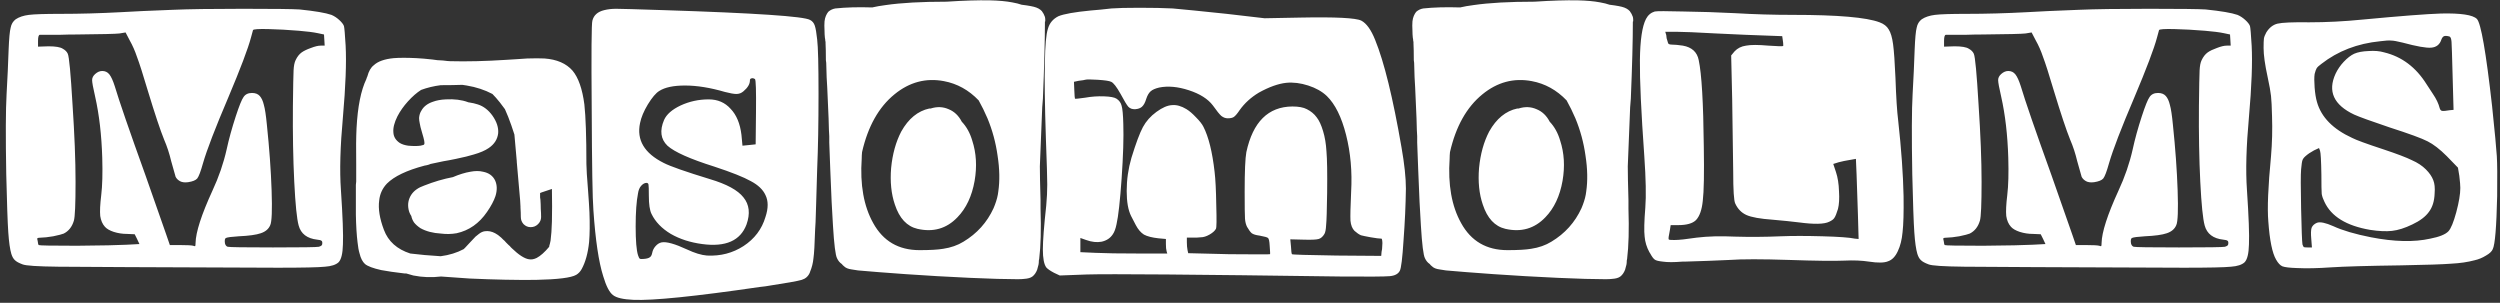 <svg width="355" height="43" viewBox="0 0 355 43" fill="none" xmlns="http://www.w3.org/2000/svg">
<rect x="0" y="0" width="355" height="43" fill="#333333" stroke="none"/>
<path d="M24.552 1.392C26.76 1.296 30.072 1.248 34.488 1.248C38.904 1.248 41.592 1.28 42.552 1.344C44.728 1.568 46.232 1.824 47.064 2.112C47.448 2.272 47.816 2.512 48.168 2.832C48.52 3.152 48.744 3.44 48.84 3.696C48.904 3.92 48.984 4.848 49.08 6.48C49.208 8.88 49.08 12.256 48.696 16.608C48.312 20.8 48.216 24.24 48.408 26.928C48.664 30.768 48.76 33.36 48.696 34.704C48.664 36.016 48.456 36.864 48.072 37.248C47.688 37.6 47.048 37.808 46.152 37.872C45.256 37.968 43.032 38.016 39.48 38.016C21.656 37.952 11.256 37.904 8.28 37.872C5.336 37.84 3.64 37.728 3.192 37.536C2.68 37.344 2.328 37.152 2.136 36.96C1.912 36.768 1.736 36.464 1.608 36.048C1.416 35.408 1.272 34.384 1.176 32.976C1.08 31.568 0.984 28.832 0.888 24.768C0.792 19.36 0.808 15.552 0.936 13.344C1.064 11.104 1.16 9.008 1.224 7.056C1.288 5.456 1.384 4.416 1.512 3.936C1.608 3.424 1.848 3.024 2.232 2.736C2.712 2.416 3.336 2.208 4.104 2.112C4.872 2.016 6.376 1.968 8.616 1.968C11.336 1.968 14.2 1.888 17.208 1.728C18.744 1.632 21.192 1.52 24.552 1.392ZM42.456 4.368C40.92 4.24 39.464 4.16 38.088 4.128C36.712 4.096 35.992 4.144 35.928 4.272C35.864 4.528 35.768 4.88 35.64 5.328C35.224 6.896 34.152 9.728 32.424 13.824C30.568 18.176 29.368 21.296 28.824 23.184C28.504 24.336 28.232 25.056 28.008 25.344C27.784 25.6 27.352 25.776 26.712 25.872C26.232 25.936 25.848 25.888 25.56 25.728C25.272 25.568 25.064 25.36 24.936 25.104C24.84 24.816 24.632 24.08 24.312 22.896C24.056 21.808 23.72 20.784 23.304 19.824C22.76 18.48 21.992 16.176 21 12.912C20.296 10.544 19.784 8.944 19.464 8.112C19.176 7.248 18.824 6.448 18.408 5.712L17.832 4.608L16.968 4.752C16.424 4.816 14.424 4.864 10.968 4.896C10.136 4.896 9.272 4.912 8.376 4.944C7.512 4.944 6.84 4.944 6.36 4.944H5.64C5.48 4.976 5.4 5.264 5.4 5.808V6.624L6.888 6.576C7.88 6.576 8.552 6.688 8.904 6.912C9.256 7.104 9.496 7.344 9.624 7.632C9.816 8.048 10.04 10.432 10.296 14.784C10.584 19.104 10.728 22.784 10.728 25.824C10.728 28.992 10.648 30.832 10.488 31.344C10.232 32.208 9.752 32.816 9.048 33.168C8.824 33.264 8.328 33.392 7.56 33.552C6.792 33.68 6.216 33.744 5.832 33.744C5.544 33.744 5.368 33.776 5.304 33.84C5.272 33.872 5.288 34 5.352 34.224C5.384 34.544 5.432 34.736 5.496 34.8C5.56 34.864 7.368 34.896 10.92 34.896C14.504 34.864 16.856 34.816 17.976 34.752L19.8 34.656L19.464 33.936L19.128 33.264L18.024 33.216C17.384 33.216 16.76 33.12 16.152 32.928C15.576 32.736 15.16 32.496 14.904 32.208C14.552 31.824 14.328 31.312 14.232 30.672C14.168 30 14.216 29.008 14.376 27.696C14.536 26.352 14.584 24.592 14.52 22.416C14.424 19.184 14.088 16.288 13.512 13.728C13.224 12.48 13.08 11.696 13.08 11.376C13.08 11.056 13.224 10.768 13.512 10.512C13.832 10.224 14.168 10.08 14.52 10.08C14.936 10.08 15.272 10.24 15.528 10.56C15.784 10.88 16.04 11.44 16.296 12.24C16.904 14.288 18.36 18.512 20.664 24.912C22.392 29.808 23.368 32.592 23.592 33.264L24.12 34.8H25.608C26.568 34.8 27.176 34.832 27.432 34.896C27.592 34.96 27.688 34.976 27.72 34.944C27.752 34.88 27.768 34.736 27.768 34.512C27.8 32.976 28.6 30.496 30.168 27.072C31.064 25.152 31.736 23.2 32.184 21.216C32.504 19.744 32.936 18.176 33.48 16.512C33.96 15.04 34.328 14.128 34.584 13.776C34.84 13.392 35.24 13.2 35.784 13.2C36.264 13.2 36.632 13.344 36.888 13.632C37.144 13.92 37.336 14.336 37.464 14.88C37.624 15.424 37.768 16.368 37.896 17.712C38.248 21.072 38.472 24.176 38.568 27.024C38.664 29.84 38.6 31.488 38.376 31.968C38.152 32.512 37.704 32.896 37.032 33.12C36.392 33.344 35.352 33.488 33.912 33.552C32.888 33.616 32.28 33.696 32.088 33.792C31.928 33.856 31.88 34.112 31.944 34.56C32.008 34.816 32.136 34.976 32.328 35.04C32.552 35.104 34.696 35.136 38.76 35.136C42.824 35.136 45 35.104 45.288 35.04C45.48 34.976 45.608 34.912 45.672 34.848C45.736 34.784 45.768 34.672 45.768 34.512C45.768 34.32 45.72 34.208 45.624 34.176C45.56 34.112 45.368 34.064 45.048 34.032C43.608 33.872 42.728 33.2 42.408 32.016C42.152 31.088 41.944 29.024 41.784 25.824C41.624 22.592 41.56 19.008 41.592 15.072C41.624 12.288 41.656 10.592 41.688 9.984C41.72 9.344 41.816 8.864 41.976 8.544C42.2 8.064 42.488 7.696 42.84 7.44C43.16 7.216 43.592 7.008 44.136 6.816C44.712 6.592 45.176 6.48 45.528 6.48H46.104L46.056 5.664L46.008 4.896L45.096 4.704C44.488 4.576 43.608 4.464 42.456 4.368ZM62.629 39.264C61.285 39.424 59.973 39.376 58.693 39.12C58.341 39.024 58.005 38.928 57.685 38.832C57.589 38.832 57.509 38.832 57.445 38.832C56.069 38.672 54.965 38.512 54.133 38.352C52.981 38.096 52.213 37.808 51.829 37.488C51.477 37.168 51.221 36.672 51.061 36C50.933 35.584 50.837 35.056 50.773 34.416C50.645 33.392 50.565 32.08 50.533 30.48C50.533 29.328 50.533 27.92 50.533 26.256C50.533 26.192 50.549 26.032 50.581 25.776C50.581 25.488 50.581 25.328 50.581 25.296C50.581 25.008 50.581 24.8 50.581 24.672C50.581 24.416 50.581 23.952 50.581 23.28C50.549 21.136 50.565 19.44 50.629 18.192C50.789 15.152 51.253 12.832 52.021 11.232C52.053 11.104 52.101 10.976 52.165 10.848C52.357 10.112 52.661 9.584 53.077 9.264C53.653 8.72 54.597 8.384 55.909 8.256C56.741 8.192 57.813 8.192 59.125 8.256C59.765 8.288 60.517 8.352 61.381 8.448C61.445 8.448 61.685 8.48 62.101 8.544C62.549 8.576 62.821 8.592 62.917 8.592C63.397 8.656 63.733 8.688 63.925 8.688C66.261 8.752 68.917 8.688 71.893 8.496C71.989 8.496 72.245 8.48 72.661 8.448C73.109 8.416 73.365 8.4 73.429 8.4C74.005 8.368 74.485 8.336 74.869 8.304C75.861 8.272 76.677 8.272 77.317 8.304C79.077 8.432 80.405 9.008 81.301 10.032C82.133 11.024 82.693 12.624 82.981 14.832C83.173 16.592 83.269 19.408 83.269 23.28C83.269 23.888 83.349 25.168 83.509 27.12C83.605 28.4 83.669 29.408 83.701 30.144C83.765 31.808 83.749 33.216 83.653 34.368C83.493 35.936 83.141 37.216 82.597 38.208C82.405 38.56 82.149 38.832 81.829 39.024C81.125 39.44 79.205 39.68 76.069 39.744C73.413 39.776 70.293 39.712 66.709 39.552C65.301 39.456 63.941 39.36 62.629 39.264ZM71.701 15.504C71.317 14.992 71.077 14.672 70.981 14.544C70.597 14.064 70.245 13.664 69.925 13.344C68.837 12.768 67.621 12.368 66.277 12.144C66.085 12.112 65.877 12.08 65.653 12.048C64.757 12.08 63.733 12.096 62.581 12.096C61.589 12.224 60.661 12.448 59.797 12.768C59.189 13.152 58.565 13.696 57.925 14.4C57.317 15.072 56.821 15.776 56.437 16.512C55.989 17.408 55.797 18.176 55.861 18.816C55.893 19.424 56.197 19.92 56.773 20.304C57.093 20.496 57.493 20.624 57.973 20.688C58.677 20.752 59.253 20.752 59.701 20.688C59.829 20.656 59.957 20.624 60.085 20.592C60.117 20.592 60.149 20.576 60.181 20.544C60.213 20.544 60.229 20.528 60.229 20.496C60.229 20.464 60.245 20.416 60.277 20.352C60.277 20.16 60.229 19.888 60.133 19.536C60.101 19.376 60.037 19.152 59.941 18.864C59.749 18.224 59.637 17.776 59.605 17.52C59.541 17.232 59.509 16.976 59.509 16.752C59.541 16.336 59.653 15.984 59.845 15.696C60.165 15.12 60.709 14.704 61.477 14.448C61.989 14.256 62.597 14.144 63.301 14.112C64.517 14.048 65.557 14.176 66.421 14.496C66.485 14.528 66.549 14.544 66.613 14.544C67.061 14.608 67.477 14.704 67.861 14.832C68.661 15.088 69.349 15.616 69.925 16.416C70.533 17.28 70.805 18.112 70.741 18.912C70.645 19.776 70.197 20.48 69.397 21.024C68.885 21.376 68.181 21.68 67.285 21.936C66.677 22.128 65.829 22.336 64.741 22.56C64.613 22.592 64.293 22.656 63.781 22.752C63.301 22.848 63.029 22.896 62.965 22.896C62.261 23.056 61.653 23.184 61.141 23.28C61.077 23.312 60.997 23.344 60.901 23.376C60.709 23.44 60.501 23.488 60.277 23.52C57.749 24.192 55.973 25.04 54.949 26.064C54.309 26.736 53.941 27.536 53.845 28.464C53.685 29.648 53.909 31.04 54.517 32.64C55.125 34.272 56.373 35.392 58.261 36C59.541 36.16 60.981 36.288 62.581 36.384C63.797 36.224 64.885 35.888 65.845 35.376L65.893 35.328C65.925 35.296 65.989 35.232 66.085 35.136C66.213 35.008 66.421 34.784 66.709 34.464C67.093 34.048 67.365 33.76 67.525 33.6C67.717 33.44 67.877 33.312 68.005 33.216C68.293 32.992 68.581 32.864 68.869 32.832C69.349 32.768 69.829 32.864 70.309 33.12C70.565 33.248 70.853 33.456 71.173 33.744C71.237 33.808 71.333 33.904 71.461 34.032C71.589 34.128 71.717 34.256 71.845 34.416C71.973 34.544 72.101 34.672 72.229 34.8C72.357 34.896 72.453 34.992 72.517 35.088L72.661 35.232C73.653 36.192 74.469 36.72 75.109 36.816C75.461 36.88 75.829 36.816 76.213 36.624C76.757 36.336 77.349 35.808 77.989 35.04V34.992V34.944C78.053 34.752 78.117 34.496 78.181 34.176C78.277 33.472 78.341 32.56 78.373 31.44C78.405 30.128 78.405 28.592 78.373 26.832C77.669 27.056 77.189 27.216 76.933 27.312C76.837 27.344 76.757 27.376 76.693 27.408C76.693 27.536 76.693 27.744 76.693 28.032C76.693 28.064 76.709 28.176 76.741 28.368C76.773 28.816 76.789 29.248 76.789 29.664C76.821 30.048 76.837 30.432 76.837 30.816C76.837 31.2 76.693 31.536 76.405 31.824C76.117 32.112 75.765 32.256 75.349 32.256C74.965 32.256 74.629 32.112 74.341 31.824C74.085 31.536 73.957 31.2 73.957 30.816C73.957 30.4 73.941 29.952 73.909 29.472C73.909 29.44 73.909 29.392 73.909 29.328C73.909 29.232 73.893 28.944 73.861 28.464C73.765 27.376 73.605 25.552 73.381 22.992V22.896C73.221 21.136 73.109 19.872 73.045 19.104C72.885 18.656 72.741 18.224 72.613 17.808C72.325 16.976 72.021 16.208 71.701 15.504ZM64.309 25.152C65.205 24.768 66.037 24.512 66.805 24.384C67.477 24.256 68.069 24.256 68.581 24.384C69.413 24.544 69.989 24.96 70.309 25.632C70.597 26.272 70.613 27.008 70.357 27.84C70.133 28.512 69.733 29.264 69.157 30.096C68.037 31.728 66.597 32.736 64.837 33.12C64.101 33.248 63.365 33.264 62.629 33.168C61.477 33.104 60.501 32.848 59.701 32.4C59.317 32.144 59.013 31.872 58.789 31.584C58.597 31.296 58.469 30.992 58.405 30.672C58.213 30.384 58.085 30.08 58.021 29.76C57.861 28.992 57.989 28.288 58.405 27.648C58.789 27.072 59.397 26.64 60.229 26.352C61.605 25.808 62.965 25.408 64.309 25.152ZM85.799 1.44C86.311 1.312 86.871 1.248 87.479 1.248C88.087 1.248 90.343 1.312 94.247 1.44C107.239 1.856 114.167 2.32 115.031 2.832C115.351 2.992 115.575 3.264 115.703 3.648C115.831 4.032 115.943 4.688 116.039 5.616C116.167 6.64 116.231 9.216 116.231 13.344C116.231 17.472 116.167 21.024 116.039 24C116.007 24.96 115.959 26.592 115.895 28.896C115.831 31.2 115.783 32.416 115.751 32.544C115.687 34.656 115.607 36.032 115.511 36.672C115.447 37.344 115.287 37.984 115.031 38.592C115.031 38.624 115.015 38.672 114.983 38.736C114.759 39.248 114.375 39.584 113.831 39.744C113.319 39.904 111.607 40.208 108.695 40.656C108.343 40.688 108.071 40.72 107.879 40.752C98.663 42.096 92.679 42.704 89.927 42.576C88.487 42.512 87.527 42.288 87.047 41.904C86.535 41.52 86.071 40.624 85.655 39.216C85.015 37.2 84.551 34.08 84.263 29.856C84.135 28.256 84.055 23.472 84.023 15.504C83.959 7.504 83.991 3.312 84.119 2.928C84.311 2.16 84.871 1.664 85.799 1.44ZM107.207 11.232C107.015 11.104 106.839 11.072 106.679 11.136C106.551 11.168 106.487 11.264 106.487 11.424C106.487 11.936 106.183 12.448 105.575 12.96C105.287 13.216 104.951 13.344 104.567 13.344C104.215 13.344 103.671 13.248 102.935 13.056C100.855 12.448 98.967 12.144 97.271 12.144C95.639 12.144 94.423 12.4 93.623 12.912C93.143 13.2 92.599 13.84 91.991 14.832C91.415 15.792 91.047 16.672 90.887 17.472C90.375 19.872 91.495 21.76 94.247 23.136C95.175 23.616 97.367 24.384 100.823 25.44C103.191 26.144 104.775 27.008 105.575 28.032C106.407 29.056 106.551 30.336 106.007 31.872C105.143 34.176 103.047 35.104 99.719 34.656C98.023 34.432 96.535 33.952 95.255 33.216C93.975 32.448 93.063 31.504 92.519 30.384C92.263 29.872 92.135 29.008 92.135 27.792C92.135 26.896 92.119 26.368 92.087 26.208C92.055 26.048 91.959 25.968 91.799 25.968C91.543 25.968 91.287 26.112 91.031 26.4C90.807 26.656 90.663 27.008 90.599 27.456C90.375 28.576 90.263 30.144 90.263 32.16C90.263 34.176 90.375 35.536 90.599 36.24C90.695 36.528 90.775 36.688 90.839 36.72C90.903 36.784 91.095 36.8 91.415 36.768C91.831 36.736 92.119 36.656 92.279 36.528C92.439 36.432 92.551 36.224 92.615 35.904C92.679 35.552 92.839 35.232 93.095 34.944C93.351 34.656 93.639 34.48 93.959 34.416C94.631 34.288 95.831 34.624 97.559 35.424C98.647 35.936 99.591 36.224 100.391 36.288C102.311 36.384 104.039 35.936 105.575 34.944C107.143 33.92 108.183 32.544 108.695 30.816C109.111 29.568 109.111 28.528 108.695 27.696C108.343 26.928 107.655 26.272 106.631 25.728C105.607 25.152 103.879 24.464 101.447 23.664C97.991 22.576 95.767 21.584 94.775 20.688C93.815 19.76 93.655 18.544 94.295 17.04C94.647 16.24 95.431 15.552 96.647 14.976C97.895 14.4 99.223 14.112 100.631 14.112C101.911 14.112 102.951 14.56 103.751 15.456C104.583 16.32 105.095 17.552 105.287 19.152C105.383 20.144 105.431 20.656 105.431 20.688C105.463 20.688 105.783 20.656 106.391 20.592L107.303 20.496L107.351 15.936C107.383 12.896 107.335 11.328 107.207 11.232ZM132.156 15.408C133.052 15.12 133.9 15.152 134.7 15.504C135.5 15.824 136.124 16.416 136.572 17.28C137.244 17.984 137.74 18.88 138.06 19.968C138.636 21.728 138.748 23.632 138.396 25.68C138.012 27.856 137.196 29.584 135.948 30.864C134.412 32.464 132.524 33.008 130.284 32.496C128.78 32.144 127.708 30.992 127.068 29.04C126.556 27.536 126.38 25.808 126.54 23.856C126.732 21.872 127.212 20.144 127.98 18.672C129.004 16.848 130.332 15.76 131.964 15.408C132.028 15.408 132.092 15.408 132.156 15.408ZM138.972 14.256C137.564 12.784 135.916 11.872 134.028 11.52C131.468 11.04 129.132 11.664 127.02 13.392C124.78 15.216 123.244 17.952 122.412 21.6C122.38 21.92 122.364 22.224 122.364 22.512C122.108 26.224 122.652 29.28 123.996 31.68C125.404 34.24 127.596 35.52 130.572 35.52C132.076 35.52 133.196 35.456 133.932 35.328C135.02 35.168 135.98 34.832 136.812 34.32C138.732 33.168 140.156 31.584 141.084 29.568C141.148 29.408 141.212 29.248 141.276 29.088C141.532 28.416 141.692 27.792 141.756 27.216C141.98 25.68 141.948 23.984 141.66 22.128C141.404 20.272 140.924 18.496 140.22 16.8C139.836 15.904 139.42 15.056 138.972 14.256ZM123.852 1.056C124.396 0.928 125.036 0.816 125.772 0.72C127.98 0.4 130.844 0.24 134.364 0.24H134.412C136.844 0.08 138.892 0.016 140.556 0.048C141.836 0.08 142.892 0.176 143.724 0.336C144.268 0.432 144.716 0.544 145.068 0.672C145.324 0.704 145.564 0.736 145.788 0.768C146.204 0.832 146.54 0.896 146.796 0.96C147.308 1.088 147.692 1.296 147.948 1.584C148.14 1.84 148.284 2.112 148.38 2.4C148.412 2.528 148.428 2.672 148.428 2.832V2.928V2.976V3.024L148.38 3.072C148.38 5.728 148.284 9.376 148.092 14.016C148.06 14.272 148.028 14.672 147.996 15.216C147.836 18.96 147.724 21.76 147.66 23.616C147.66 24.672 147.692 26.272 147.756 28.416C147.756 28.928 147.756 29.328 147.756 29.616C147.852 32.592 147.788 34.976 147.564 36.768C147.564 36.8 147.548 36.88 147.516 37.008V37.056C147.516 37.248 147.5 37.424 147.468 37.584C147.404 37.84 147.34 38.08 147.276 38.304C147.116 38.72 146.892 39.04 146.604 39.264C146.348 39.456 145.964 39.568 145.452 39.6C145.228 39.632 144.908 39.648 144.492 39.648C143.788 39.648 142.828 39.632 141.612 39.6C139.308 39.536 136.476 39.408 133.116 39.216C129.884 39.024 127.084 38.832 124.716 38.64C123.468 38.544 122.508 38.464 121.836 38.4C121.452 38.336 121.148 38.288 120.924 38.256C120.444 38.192 120.092 38.048 119.868 37.824C119.74 37.728 119.628 37.616 119.532 37.488C119.244 37.296 119.02 37.024 118.86 36.672C118.636 36.256 118.444 34.72 118.284 32.064C118.156 30.176 118.028 27.52 117.9 24.096C117.868 23.072 117.82 21.792 117.756 20.256C117.756 20 117.756 19.696 117.756 19.344C117.724 18.896 117.708 18.608 117.708 18.48C117.676 17.776 117.66 17.216 117.66 16.8C117.564 14.4 117.5 12.944 117.468 12.432C117.404 11.632 117.356 10.464 117.324 8.928C117.292 8.768 117.276 8.64 117.276 8.544C117.276 7.52 117.26 6.72 117.228 6.144C117.228 6.112 117.228 6.048 117.228 5.952C117.196 5.856 117.18 5.744 117.18 5.616C117.148 5.488 117.132 5.392 117.132 5.328C117.1 5.008 117.084 4.704 117.084 4.416C117.052 3.84 117.052 3.376 117.084 3.024C117.116 2.736 117.18 2.48 117.276 2.256C117.372 2.032 117.484 1.84 117.612 1.68C117.9 1.424 118.236 1.264 118.62 1.2C120.124 1.04 121.868 0.992 123.852 1.056ZM157.83 1.2C158.63 1.136 159.958 1.104 161.814 1.104C163.702 1.104 165.27 1.136 166.518 1.2C167.99 1.328 170.55 1.584 174.198 1.968L179.574 2.592L184.662 2.496C189.654 2.4 192.534 2.544 193.302 2.928C194.038 3.312 194.694 4.224 195.27 5.664C196.55 8.8 197.798 13.888 199.014 20.928C199.43 23.296 199.638 25.248 199.638 26.784C199.606 29.12 199.494 31.568 199.302 34.128C199.142 36.656 198.966 38.096 198.774 38.448C198.55 38.896 198.07 39.152 197.334 39.216C196.598 39.28 194.262 39.296 190.326 39.264C169.526 38.976 157.526 38.88 154.326 38.976L150.486 39.12L149.67 38.736C149.126 38.448 148.758 38.192 148.566 37.968C148.246 37.52 148.086 36.672 148.086 35.424C148.086 34.176 148.246 32.096 148.566 29.184C148.662 28.128 148.71 27.136 148.71 26.208C148.71 25.28 148.646 23.12 148.518 19.728C148.358 14.8 148.31 11.2 148.374 8.928C148.406 6.464 148.55 4.848 148.806 4.08C149.03 3.28 149.526 2.688 150.294 2.304C151.062 1.984 152.598 1.712 154.902 1.488C155.766 1.424 156.742 1.328 157.83 1.2ZM157.782 11.616C157.526 11.488 156.886 11.392 155.862 11.328C154.87 11.264 154.278 11.264 154.086 11.328C154.022 11.36 153.718 11.408 153.174 11.472L152.502 11.616L152.55 12.768C152.582 13.568 152.614 13.984 152.646 14.016C152.71 14.048 153.19 14 154.086 13.872C154.982 13.712 155.878 13.648 156.774 13.68C157.67 13.712 158.262 13.824 158.55 14.016C158.934 14.272 159.174 14.608 159.27 15.024C159.398 15.44 159.478 16.304 159.51 17.616C159.574 19.536 159.494 22.112 159.27 25.344C159.046 28.544 158.806 30.704 158.55 31.824C158.422 32.464 158.246 32.944 158.022 33.264C157.67 33.808 157.142 34.16 156.438 34.32C155.766 34.448 155.03 34.368 154.23 34.08L153.414 33.792V34.8V35.808L155.574 35.904C156.918 35.968 158.966 36 161.718 36H165.75L165.654 35.664C165.59 35.44 165.558 35.104 165.558 34.656V33.936L164.502 33.84C163.606 33.744 162.918 33.568 162.438 33.312C161.99 33.024 161.606 32.576 161.286 31.968C161.062 31.52 160.838 31.088 160.614 30.672C160.198 29.84 159.99 28.656 159.99 27.12C159.99 25.52 160.214 23.952 160.662 22.416C161.302 20.336 161.846 18.88 162.294 18.048C162.742 17.216 163.382 16.496 164.214 15.888C165.046 15.28 165.782 14.96 166.422 14.928C167.062 14.864 167.75 15.056 168.486 15.504C168.902 15.76 169.35 16.144 169.83 16.656C170.342 17.168 170.694 17.616 170.886 18C171.622 19.44 172.15 21.568 172.47 24.384C172.598 25.44 172.678 27.024 172.71 29.136C172.774 31.216 172.758 32.336 172.662 32.496C172.502 32.784 172.198 33.056 171.75 33.312C171.302 33.568 170.886 33.696 170.502 33.696C170.406 33.696 170.198 33.712 169.878 33.744C169.558 33.744 169.334 33.744 169.206 33.744H168.534V34.416C168.534 34.832 168.566 35.2 168.63 35.52L168.726 35.952L174.534 36.096C178.374 36.128 180.31 36.128 180.342 36.096C180.374 36.096 180.358 35.696 180.294 34.896C180.262 34.256 180.182 33.888 180.054 33.792C179.958 33.696 179.558 33.584 178.854 33.456C178.342 33.392 177.974 33.28 177.75 33.12C177.558 32.96 177.334 32.656 177.078 32.208C176.918 31.888 176.822 31.504 176.79 31.056C176.758 30.608 176.742 29.328 176.742 27.216C176.742 24.336 176.822 22.464 176.982 21.6C177.91 17.312 180.086 15.152 183.51 15.12C184.406 15.12 185.094 15.248 185.574 15.504C186.15 15.792 186.614 16.176 186.966 16.656C187.318 17.104 187.622 17.76 187.878 18.624C188.134 19.456 188.294 20.416 188.358 21.504C188.454 22.592 188.486 24.544 188.454 27.36C188.422 29.824 188.374 31.36 188.31 31.968C188.278 32.576 188.198 32.992 188.07 33.216C187.846 33.6 187.574 33.84 187.254 33.936C186.934 34.032 186.23 34.064 185.142 34.032L183.222 33.984L183.318 34.992C183.35 35.664 183.398 36.032 183.462 36.096C183.494 36.16 185.606 36.224 189.798 36.288L196.134 36.336L196.182 35.76C196.246 35.504 196.278 35.232 196.278 34.944C196.31 34.624 196.31 34.368 196.278 34.176C196.246 33.984 196.214 33.888 196.182 33.888C195.894 33.888 195.382 33.824 194.646 33.696C193.942 33.568 193.478 33.472 193.254 33.408C192.966 33.28 192.662 33.072 192.342 32.784C192.022 32.464 191.83 31.984 191.766 31.344C191.734 30.704 191.766 29.328 191.862 27.216C192.022 24.368 191.782 21.68 191.142 19.152C190.502 16.624 189.59 14.784 188.406 13.632C187.734 12.992 186.854 12.496 185.766 12.144C184.678 11.792 183.638 11.664 182.646 11.76C181.494 11.888 180.198 12.352 178.758 13.152C177.638 13.824 176.726 14.656 176.022 15.648C175.702 16.128 175.43 16.448 175.206 16.608C175.014 16.736 174.726 16.8 174.342 16.8C174.022 16.8 173.718 16.688 173.43 16.464C173.174 16.24 172.774 15.744 172.23 14.976C171.526 14.048 170.39 13.328 168.822 12.816C167.254 12.304 165.846 12.176 164.598 12.432C164.054 12.56 163.654 12.736 163.398 12.96C163.142 13.184 162.934 13.536 162.774 14.016C162.614 14.56 162.406 14.944 162.15 15.168C161.926 15.36 161.622 15.472 161.238 15.504C160.822 15.536 160.486 15.424 160.23 15.168C160.006 14.912 159.638 14.304 159.126 13.344C158.55 12.32 158.102 11.744 157.782 11.616ZM215.641 15.408C216.537 15.12 217.385 15.152 218.185 15.504C218.985 15.824 219.609 16.416 220.057 17.28C220.729 17.984 221.225 18.88 221.545 19.968C222.121 21.728 222.233 23.632 221.881 25.68C221.497 27.856 220.681 29.584 219.433 30.864C217.897 32.464 216.009 33.008 213.769 32.496C212.265 32.144 211.193 30.992 210.553 29.04C210.041 27.536 209.865 25.808 210.025 23.856C210.217 21.872 210.697 20.144 211.465 18.672C212.489 16.848 213.817 15.76 215.449 15.408C215.513 15.408 215.577 15.408 215.641 15.408ZM222.457 14.256C221.049 12.784 219.401 11.872 217.513 11.52C214.953 11.04 212.617 11.664 210.505 13.392C208.265 15.216 206.729 17.952 205.897 21.6C205.865 21.92 205.849 22.224 205.849 22.512C205.593 26.224 206.137 29.28 207.481 31.68C208.889 34.24 211.081 35.52 214.057 35.52C215.561 35.52 216.681 35.456 217.417 35.328C218.505 35.168 219.465 34.832 220.297 34.32C222.217 33.168 223.641 31.584 224.569 29.568C224.633 29.408 224.697 29.248 224.761 29.088C225.017 28.416 225.177 27.792 225.241 27.216C225.465 25.68 225.433 23.984 225.145 22.128C224.889 20.272 224.409 18.496 223.705 16.8C223.321 15.904 222.905 15.056 222.457 14.256ZM207.337 1.056C207.881 0.928 208.521 0.816 209.257 0.72C211.465 0.4 214.329 0.24 217.849 0.24H217.897C220.329 0.08 222.377 0.016 224.041 0.048C225.321 0.08 226.377 0.176 227.209 0.336C227.753 0.432 228.201 0.544 228.553 0.672C228.809 0.704 229.049 0.736 229.273 0.768C229.689 0.832 230.025 0.896 230.281 0.96C230.793 1.088 231.177 1.296 231.433 1.584C231.625 1.84 231.769 2.112 231.865 2.4C231.897 2.528 231.913 2.672 231.913 2.832V2.928V2.976V3.024L231.865 3.072C231.865 5.728 231.769 9.376 231.577 14.016C231.545 14.272 231.513 14.672 231.481 15.216C231.321 18.96 231.209 21.76 231.145 23.616C231.145 24.672 231.177 26.272 231.241 28.416C231.241 28.928 231.241 29.328 231.241 29.616C231.337 32.592 231.273 34.976 231.049 36.768C231.049 36.8 231.033 36.88 231.001 37.008V37.056C231.001 37.248 230.985 37.424 230.953 37.584C230.889 37.84 230.825 38.08 230.761 38.304C230.601 38.72 230.377 39.04 230.089 39.264C229.833 39.456 229.449 39.568 228.937 39.6C228.713 39.632 228.393 39.648 227.977 39.648C227.273 39.648 226.313 39.632 225.097 39.6C222.793 39.536 219.961 39.408 216.601 39.216C213.369 39.024 210.569 38.832 208.201 38.64C206.953 38.544 205.993 38.464 205.321 38.4C204.937 38.336 204.633 38.288 204.409 38.256C203.929 38.192 203.577 38.048 203.353 37.824C203.225 37.728 203.113 37.616 203.017 37.488C202.729 37.296 202.505 37.024 202.345 36.672C202.121 36.256 201.929 34.72 201.769 32.064C201.641 30.176 201.513 27.52 201.385 24.096C201.353 23.072 201.305 21.792 201.241 20.256C201.241 20 201.241 19.696 201.241 19.344C201.209 18.896 201.193 18.608 201.193 18.48C201.161 17.776 201.145 17.216 201.145 16.8C201.049 14.4 200.985 12.944 200.953 12.432C200.889 11.632 200.841 10.464 200.809 8.928C200.777 8.768 200.761 8.64 200.761 8.544C200.761 7.52 200.745 6.72 200.713 6.144C200.713 6.112 200.713 6.048 200.713 5.952C200.681 5.856 200.665 5.744 200.665 5.616C200.633 5.488 200.617 5.392 200.617 5.328C200.585 5.008 200.569 4.704 200.569 4.416C200.537 3.84 200.537 3.376 200.569 3.024C200.601 2.736 200.665 2.48 200.761 2.256C200.857 2.032 200.969 1.84 201.097 1.68C201.385 1.424 201.721 1.264 202.105 1.2C203.609 1.04 205.353 0.992 207.337 1.056ZM234.979 1.632C235.299 1.568 236.643 1.568 239.011 1.632C241.411 1.664 243.875 1.744 246.403 1.872C249.091 2.032 251.827 2.112 254.611 2.112C260.947 2.112 265.043 2.464 266.899 3.168C267.507 3.392 267.939 3.728 268.195 4.176C268.483 4.624 268.691 5.328 268.819 6.288C268.947 7.248 269.059 8.832 269.155 11.04C269.251 13.824 269.379 15.84 269.539 17.088C269.987 21.152 270.243 24.736 270.307 27.84C270.339 30.176 270.291 31.888 270.163 32.976C270.067 34.032 269.843 34.928 269.491 35.664C269.139 36.432 268.675 36.912 268.099 37.104C267.555 37.328 266.659 37.344 265.411 37.152C264.387 36.992 263.203 36.944 261.859 37.008C260.451 37.072 257.859 37.04 254.083 36.912C250.179 36.784 247.347 36.784 245.587 36.912C243.571 37.008 241.427 37.088 239.155 37.152C239.091 37.152 238.995 37.152 238.867 37.152C237.683 37.248 236.771 37.248 236.131 37.152C235.523 37.088 235.139 36.992 234.979 36.864C234.787 36.736 234.563 36.432 234.307 35.952C234.275 35.888 234.243 35.84 234.211 35.808C233.827 35.104 233.603 34.368 233.539 33.6C233.443 32.832 233.475 31.456 233.635 29.472C233.763 27.84 233.715 25.408 233.491 22.176C233.043 15.904 232.835 11.36 232.867 8.544C232.899 5.696 233.187 3.744 233.731 2.688C234.019 2.144 234.435 1.792 234.979 1.632ZM243.715 4.752C240.835 4.592 238.931 4.512 238.003 4.512H236.467L236.611 4.992C236.611 5.056 236.627 5.2 236.659 5.424C236.723 5.648 236.771 5.808 236.803 5.904C236.835 6.064 236.883 6.176 236.947 6.24C237.043 6.304 237.203 6.336 237.427 6.336C237.811 6.336 238.323 6.384 238.963 6.48C240.243 6.704 240.995 7.392 241.219 8.544C241.635 10.496 241.875 14.576 241.939 20.784C242.003 24.624 241.955 27.2 241.795 28.512C241.667 29.792 241.347 30.704 240.835 31.248C240.355 31.728 239.507 31.968 238.291 31.968H237.235L237.139 32.592C237.075 33.008 237.011 33.36 236.947 33.648C236.915 33.84 236.931 33.968 236.995 34.032C237.059 34.064 237.315 34.08 237.763 34.08C238.403 34.08 239.459 33.968 240.931 33.744C242.499 33.552 244.307 33.504 246.355 33.6C248.467 33.664 250.643 33.648 252.883 33.552C254.483 33.488 256.451 33.488 258.787 33.552C261.123 33.616 262.659 33.728 263.395 33.888L263.923 33.936L263.827 30.528C263.763 28.32 263.699 26.416 263.635 24.816L263.539 22.56L262.723 22.704C262.115 22.8 261.571 22.912 261.091 23.04L260.323 23.28L260.707 24.432C260.963 25.2 261.107 26.112 261.139 27.168C261.203 28.192 261.155 29.024 260.995 29.664C260.803 30.304 260.627 30.736 260.467 30.96C260.339 31.152 260.099 31.328 259.747 31.488C259.043 31.84 257.619 31.872 255.475 31.584C254.451 31.456 253.203 31.328 251.731 31.2C249.939 31.072 248.691 30.848 247.987 30.528C247.283 30.208 246.755 29.664 246.403 28.896C246.211 28.512 246.115 27.008 246.115 24.384C246.083 21.696 246.035 18.288 245.971 14.16L245.827 7.872L246.307 7.296C246.723 6.848 247.267 6.576 247.939 6.48C248.611 6.352 249.667 6.352 251.107 6.48C252.451 6.576 253.155 6.592 253.219 6.528V6.336C253.219 6.176 253.203 6 253.171 5.808L253.075 5.136L250.483 5.04C249.267 5.008 247.011 4.912 243.715 4.752ZM295.208 1.392C297.416 1.296 300.728 1.248 305.144 1.248C309.56 1.248 312.248 1.28 313.208 1.344C315.384 1.568 316.888 1.824 317.72 2.112C318.104 2.272 318.472 2.512 318.824 2.832C319.176 3.152 319.4 3.44 319.496 3.696C319.56 3.92 319.64 4.848 319.736 6.48C319.864 8.88 319.736 12.256 319.352 16.608C318.968 20.8 318.872 24.24 319.064 26.928C319.32 30.768 319.416 33.36 319.352 34.704C319.32 36.016 319.112 36.864 318.728 37.248C318.344 37.6 317.704 37.808 316.808 37.872C315.912 37.968 313.688 38.016 310.136 38.016C292.312 37.952 281.912 37.904 278.936 37.872C275.992 37.84 274.296 37.728 273.848 37.536C273.336 37.344 272.984 37.152 272.792 36.96C272.568 36.768 272.392 36.464 272.264 36.048C272.072 35.408 271.928 34.384 271.832 32.976C271.736 31.568 271.64 28.832 271.544 24.768C271.448 19.36 271.464 15.552 271.592 13.344C271.72 11.104 271.816 9.008 271.88 7.056C271.944 5.456 272.04 4.416 272.168 3.936C272.264 3.424 272.504 3.024 272.888 2.736C273.368 2.416 273.992 2.208 274.76 2.112C275.528 2.016 277.032 1.968 279.272 1.968C281.992 1.968 284.856 1.888 287.864 1.728C289.4 1.632 291.848 1.52 295.208 1.392ZM313.112 4.368C311.576 4.24 310.12 4.16 308.744 4.128C307.368 4.096 306.648 4.144 306.584 4.272C306.52 4.528 306.424 4.88 306.296 5.328C305.88 6.896 304.808 9.728 303.08 13.824C301.224 18.176 300.024 21.296 299.48 23.184C299.16 24.336 298.888 25.056 298.664 25.344C298.44 25.6 298.008 25.776 297.368 25.872C296.888 25.936 296.504 25.888 296.216 25.728C295.928 25.568 295.72 25.36 295.592 25.104C295.496 24.816 295.288 24.08 294.968 22.896C294.712 21.808 294.376 20.784 293.96 19.824C293.416 18.48 292.648 16.176 291.656 12.912C290.952 10.544 290.44 8.944 290.12 8.112C289.832 7.248 289.48 6.448 289.064 5.712L288.488 4.608L287.624 4.752C287.08 4.816 285.08 4.864 281.624 4.896C280.792 4.896 279.928 4.912 279.032 4.944C278.168 4.944 277.496 4.944 277.016 4.944H276.296C276.136 4.976 276.056 5.264 276.056 5.808V6.624L277.544 6.576C278.536 6.576 279.208 6.688 279.56 6.912C279.912 7.104 280.152 7.344 280.28 7.632C280.472 8.048 280.696 10.432 280.952 14.784C281.24 19.104 281.384 22.784 281.384 25.824C281.384 28.992 281.304 30.832 281.144 31.344C280.888 32.208 280.408 32.816 279.704 33.168C279.48 33.264 278.984 33.392 278.216 33.552C277.448 33.68 276.872 33.744 276.488 33.744C276.2 33.744 276.024 33.776 275.96 33.84C275.928 33.872 275.944 34 276.008 34.224C276.04 34.544 276.088 34.736 276.152 34.8C276.216 34.864 278.024 34.896 281.576 34.896C285.16 34.864 287.512 34.816 288.632 34.752L290.456 34.656L290.12 33.936L289.784 33.264L288.68 33.216C288.04 33.216 287.416 33.12 286.808 32.928C286.232 32.736 285.816 32.496 285.56 32.208C285.208 31.824 284.984 31.312 284.888 30.672C284.824 30 284.872 29.008 285.032 27.696C285.192 26.352 285.24 24.592 285.176 22.416C285.08 19.184 284.744 16.288 284.168 13.728C283.88 12.48 283.736 11.696 283.736 11.376C283.736 11.056 283.88 10.768 284.168 10.512C284.488 10.224 284.824 10.08 285.176 10.08C285.592 10.08 285.928 10.24 286.184 10.56C286.44 10.88 286.696 11.44 286.952 12.24C287.56 14.288 289.016 18.512 291.32 24.912C293.048 29.808 294.024 32.592 294.248 33.264L294.776 34.8H296.264C297.224 34.8 297.832 34.832 298.088 34.896C298.248 34.96 298.344 34.976 298.376 34.944C298.408 34.88 298.424 34.736 298.424 34.512C298.456 32.976 299.256 30.496 300.824 27.072C301.72 25.152 302.392 23.2 302.84 21.216C303.16 19.744 303.592 18.176 304.136 16.512C304.616 15.04 304.984 14.128 305.24 13.776C305.496 13.392 305.896 13.2 306.44 13.2C306.92 13.2 307.288 13.344 307.544 13.632C307.8 13.92 307.992 14.336 308.12 14.88C308.28 15.424 308.424 16.368 308.552 17.712C308.904 21.072 309.128 24.176 309.224 27.024C309.32 29.84 309.256 31.488 309.032 31.968C308.808 32.512 308.36 32.896 307.688 33.12C307.048 33.344 306.008 33.488 304.568 33.552C303.544 33.616 302.936 33.696 302.744 33.792C302.584 33.856 302.536 34.112 302.6 34.56C302.664 34.816 302.792 34.976 302.984 35.04C303.208 35.104 305.352 35.136 309.416 35.136C313.48 35.136 315.656 35.104 315.944 35.04C316.136 34.976 316.264 34.912 316.328 34.848C316.392 34.784 316.424 34.672 316.424 34.512C316.424 34.32 316.376 34.208 316.28 34.176C316.216 34.112 316.024 34.064 315.704 34.032C314.264 33.872 313.384 33.2 313.064 32.016C312.808 31.088 312.6 29.024 312.44 25.824C312.28 22.592 312.216 19.008 312.248 15.072C312.28 12.288 312.312 10.592 312.344 9.984C312.376 9.344 312.472 8.864 312.632 8.544C312.856 8.064 313.144 7.696 313.496 7.44C313.816 7.216 314.248 7.008 314.792 6.816C315.368 6.592 315.832 6.48 316.184 6.48H316.76L316.712 5.664L316.664 4.896L315.752 4.704C315.144 4.576 314.264 4.464 313.112 4.368ZM346.629 1.92C349.445 1.856 351.141 2.112 351.717 2.688C352.293 3.264 353.013 7.392 353.877 15.072C354.261 18.752 354.485 21.12 354.549 22.176C354.613 23.232 354.629 25.12 354.597 27.84C354.501 32.224 354.293 34.736 353.973 35.376C353.845 35.696 353.525 36 353.013 36.288C352.501 36.608 351.957 36.832 351.381 36.96C350.421 37.216 349.333 37.376 348.117 37.44C346.901 37.536 344.517 37.616 340.965 37.68C336.229 37.744 332.885 37.84 330.933 37.968C329.109 38.096 327.525 38.128 326.181 38.064C325.157 38.032 324.469 37.952 324.117 37.824C323.797 37.696 323.493 37.376 323.205 36.864C322.661 35.936 322.293 34.128 322.101 31.44C321.941 29.584 322.069 26.496 322.485 22.176C322.645 20.288 322.693 18.4 322.629 16.512C322.597 15.168 322.549 14.208 322.485 13.632C322.421 13.024 322.261 12.128 322.005 10.944C321.621 9.184 321.429 7.808 321.429 6.816C321.429 6.144 321.445 5.696 321.477 5.472C321.509 5.248 321.621 4.96 321.813 4.608C322.229 3.936 322.757 3.52 323.397 3.36C324.069 3.2 325.573 3.136 327.909 3.168C330.341 3.168 332.853 3.04 335.445 2.784C340.885 2.272 344.613 1.984 346.629 1.92ZM347.829 5.184C347.477 5.088 347.221 5.072 347.061 5.136C346.901 5.2 346.773 5.36 346.677 5.616C346.453 6.32 345.973 6.704 345.237 6.768C344.533 6.832 343.173 6.592 341.157 6.048C340.389 5.856 339.845 5.76 339.525 5.76C339.237 5.728 338.725 5.76 337.989 5.856C334.757 6.176 331.973 7.248 329.637 9.072C329.285 9.328 329.061 9.536 328.965 9.696C328.869 9.856 328.773 10.128 328.677 10.512C328.613 10.96 328.613 11.6 328.677 12.432C328.741 13.264 328.853 13.952 329.013 14.496C329.621 16.64 331.285 18.336 334.005 19.584C334.549 19.872 336.037 20.416 338.469 21.216C340.389 21.856 341.733 22.368 342.501 22.752C343.301 23.104 343.957 23.536 344.469 24.048C344.981 24.56 345.333 25.072 345.525 25.584C345.717 26.064 345.781 26.688 345.717 27.456C345.685 28.544 345.413 29.424 344.901 30.096C344.421 30.768 343.637 31.36 342.549 31.872C341.493 32.384 340.533 32.688 339.669 32.784C338.837 32.88 337.797 32.832 336.549 32.64C333.189 32.064 331.029 30.736 330.069 28.656C329.877 28.272 329.749 27.904 329.685 27.552C329.653 27.2 329.637 26.288 329.637 24.816C329.605 22.8 329.541 21.664 329.445 21.408L329.301 21.024L328.581 21.36C328.101 21.616 327.701 21.888 327.381 22.176C327.157 22.368 327.013 22.56 326.949 22.752C326.885 22.912 326.821 23.344 326.757 24.048C326.693 24.752 326.693 26.608 326.757 29.616C326.821 32.592 326.885 34.288 326.949 34.704C327.013 34.896 327.077 35.024 327.141 35.088C327.205 35.12 327.381 35.136 327.669 35.136H328.293L328.197 33.888C328.133 33.184 328.149 32.672 328.245 32.352C328.373 32.032 328.629 31.792 329.013 31.632C329.461 31.472 330.229 31.632 331.317 32.112C332.629 32.72 334.421 33.248 336.693 33.696C339.989 34.336 342.789 34.4 345.093 33.888C346.405 33.632 347.269 33.28 347.685 32.832C348.037 32.448 348.405 31.552 348.789 30.144C349.173 28.704 349.365 27.552 349.365 26.688C349.365 26.336 349.317 25.76 349.221 24.96L349.029 23.808L347.445 22.176C346.453 21.184 345.541 20.48 344.709 20.064C343.909 19.648 342.117 18.992 339.333 18.096C336.677 17.2 334.997 16.592 334.293 16.272C331.381 14.896 330.501 12.96 331.653 10.464C331.941 9.856 332.325 9.296 332.805 8.784C333.317 8.24 333.813 7.856 334.293 7.632C334.805 7.408 335.477 7.28 336.309 7.248C337.173 7.184 337.925 7.248 338.565 7.44C341.061 8.048 343.061 9.552 344.565 11.952C344.661 12.08 344.965 12.544 345.477 13.344C345.957 14.048 346.277 14.72 346.437 15.36C346.501 15.584 346.613 15.712 346.773 15.744C346.965 15.776 347.333 15.744 347.877 15.648L348.405 15.6L348.261 10.416C348.197 7.888 348.149 6.4 348.117 5.952C348.085 5.504 347.989 5.248 347.829 5.184Z" fill="white"/>
</svg>
